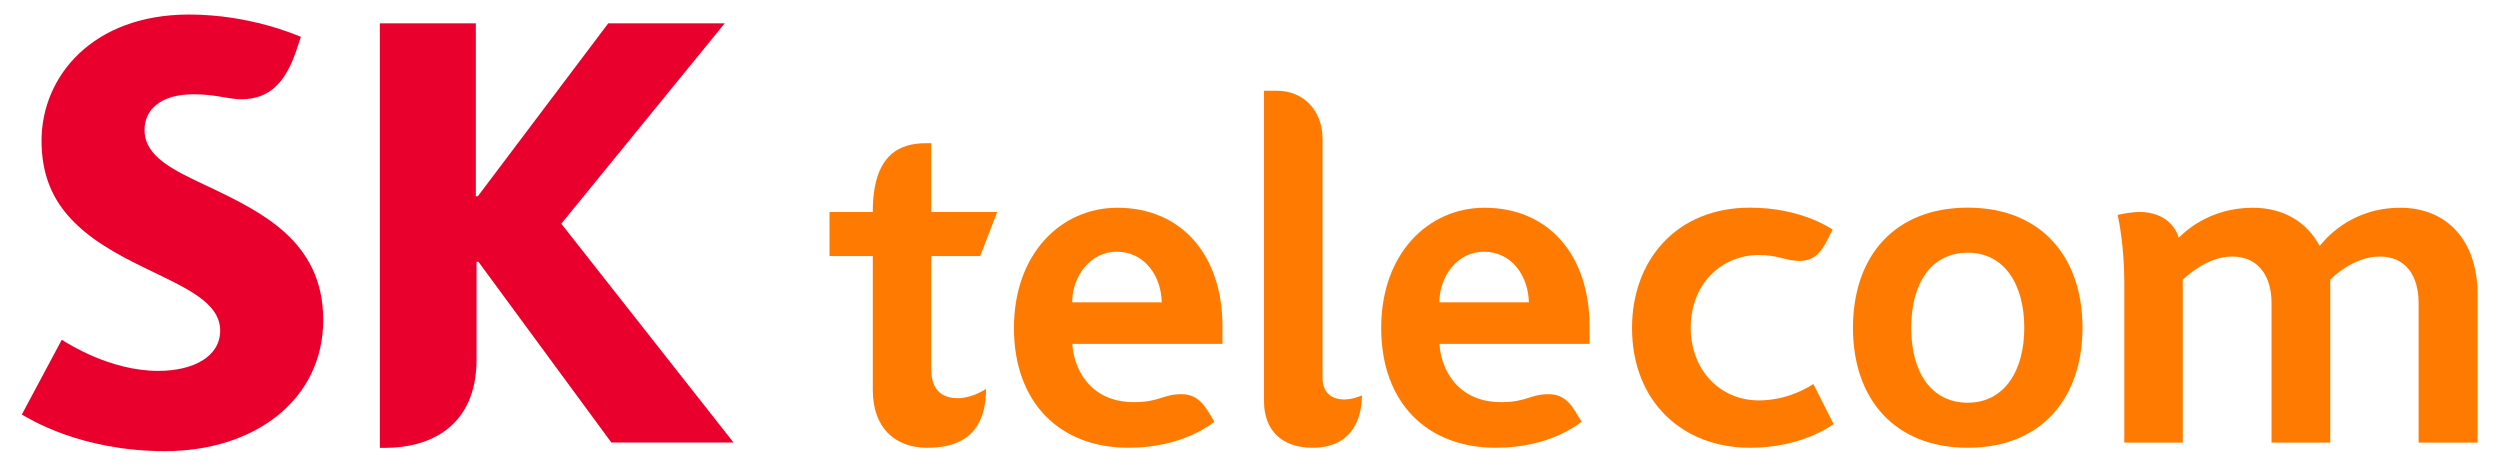 <?xml version="1.0" encoding="UTF-8"?>
<svg id="Layer_1" data-name="Layer 1" xmlns="http://www.w3.org/2000/svg" viewBox="0 0 486.88 90.71">
  <defs>
    <style>
      .cls-1 {
        fill: #ea002c;
      }

      .cls-2 {
        fill: #ff7a00;
      }
    </style>
  </defs>
  <g>
    <path class="cls-1" d="M40.66,36.38c-6.87-3.22-12.51-5.82-12.51-11.07,0-4.03,3.21-6.95,9.56-6.95,2.34,0,4.25,.28,6.21,.64,1.03,.17,2.13,.33,3.05,.33,5.55,0,8.68-3.31,10.77-9.59l.86-2.56c-.9-.36-9.95-4.35-21.78-4.35C18.02,2.83,8.09,14.89,8.09,27.4c0,6.32,1.97,10.89,5.07,14.49,3.98,4.63,9.66,7.67,14.98,10.26,7.75,3.8,14.74,6.61,14.74,12.24,.01,5.01-5.16,7.84-12.06,7.84-9.47,0-17.74-5.41-18.79-6.06l-7.78,14.56c1.38,.78,11.4,7.13,27.87,7.13,17.55-.01,30.83-10.06,30.83-25.55s-12.31-21.11-22.3-25.95Z"/>
    <path class="cls-1" d="M109.31,43.57L141.14,4.54h-22.68l-25.4,33.68h-.39V4.54h-18.69V87.22h1.12c8.08,0,17.71-3.74,17.71-17.24v-18.99h.37l25.89,35.2h23.79l-33.56-42.63Z"/>
  </g>
  <path class="cls-2" d="M467.44,40.46c-9.84,0-14.89,6.47-15.68,7.46-2.48-4.69-7.05-7.46-13.04-7.46-8.68,0-13.59,5.03-14.4,5.84-.36-1.35-2.13-5.02-7.72-5.02-1.62,0-3.98,.52-4.18,.56,.23,1.06,1.29,6.18,1.29,13.24v31.12h11.39v-31.73c.23-.2,4.49-4.51,9.61-4.51s7.68,3.83,7.68,9.05v27.19h11.43v-31.74c.23-.22,4.41-4.5,9.61-4.5s7.6,3.83,7.6,9.05v27.19h11.48v-28.96c0-10.17-5.8-16.78-15.06-16.78Z"/>
  <path class="cls-2" d="M342.53,77.98c-7.73,0-13.26-6.12-13.26-14.11,0-8.9,6.28-14.21,13.26-14.21,3.76,0,5.34,1.15,7.84,1.15,2.67,0,4.08-1.29,5.4-3.85,.72-1.42,1.15-2.24,1.15-2.24-.56-.36-6.34-4.28-16.12-4.28-14.36,0-22.96,10.29-22.96,23.43,0,14.33,9.83,23.33,22.96,23.33,9.51,0,15.28-3.88,16.3-4.61l-3.95-7.8c-.88,.56-4.95,3.19-10.62,3.19Z"/>
  <path class="cls-2" d="M208.81,58.88c0-5.12,3.59-9.86,8.62-9.86,5.63,0,8.73,4.89,8.82,9.86h-17.44Zm8.79-18.42c-10.91,0-20.13,8.88-20.13,23.42s8.93,23.32,22.28,23.32c10.6,0,16.11-4.63,16.77-5.06,0,0-1.04-1.69-1.32-2.15-1.5-2.44-3.19-3.22-5.07-3.22-3.75,0-4.23,1.55-9.32,1.55-8.74,0-11.75-6.81-11.97-11.35h29.24v-3.39c0-13.95-8.03-23.12-20.48-23.12"/>
  <path class="cls-2" d="M257.57,73.6V27c0-5.26-3.51-9.33-8.96-9.33h-2.44v60.51c0,5.57,3.44,9.02,9.44,9.02,7.41,0,9.62-5.26,9.62-10.21-.31,.17-1.88,.81-3.46,.81-2.64,0-4.2-1.53-4.2-4.19Z"/>
  <path class="cls-2" d="M181.37,72.02v-22.15h9.52l3.32-8.58h-12.84v-13.4s-1.02,0-1.06,0c-5.07,0-10.33,2.16-10.33,13.3v.1h-8.43v8.58h8.43v26.09c0,7.4,4.36,11.24,10.57,11.24,5.02,0,11.48-1.52,11.48-11.45-.39,.23-2.81,1.8-5.48,1.8-3.71,0-5.18-2.26-5.18-5.53Z"/>
  <path class="cls-2" d="M280.32,58.88c0-5.12,3.58-9.86,8.61-9.86,5.63,0,8.73,4.89,8.82,9.86h-17.43Zm8.78-18.42c-10.91,0-20.11,8.88-20.11,23.42s8.93,23.32,22.28,23.32c10.6,0,16.08-4.63,16.76-5.06,0,0-1.03-1.69-1.32-2.15-1.49-2.44-3.19-3.22-5.07-3.22-3.76,0-4.23,1.55-9.33,1.55-8.73,0-11.76-6.81-11.96-11.35h29.22v-3.39c0-13.95-8.03-23.12-20.48-23.12"/>
  <path class="cls-2" d="M383.21,78.43c6.99,0,11.02-6.01,11.02-14.58s-3.93-14.64-11.02-14.64-11,5.96-11,14.64,3.93,14.58,11,14.58Zm0,8.77c-13.95,0-22.34-9.21-22.34-23.35s8.28-23.41,22.34-23.41,22.36,9.31,22.36,23.41c0,13.31-7.65,23.35-22.36,23.35"/>
</svg>